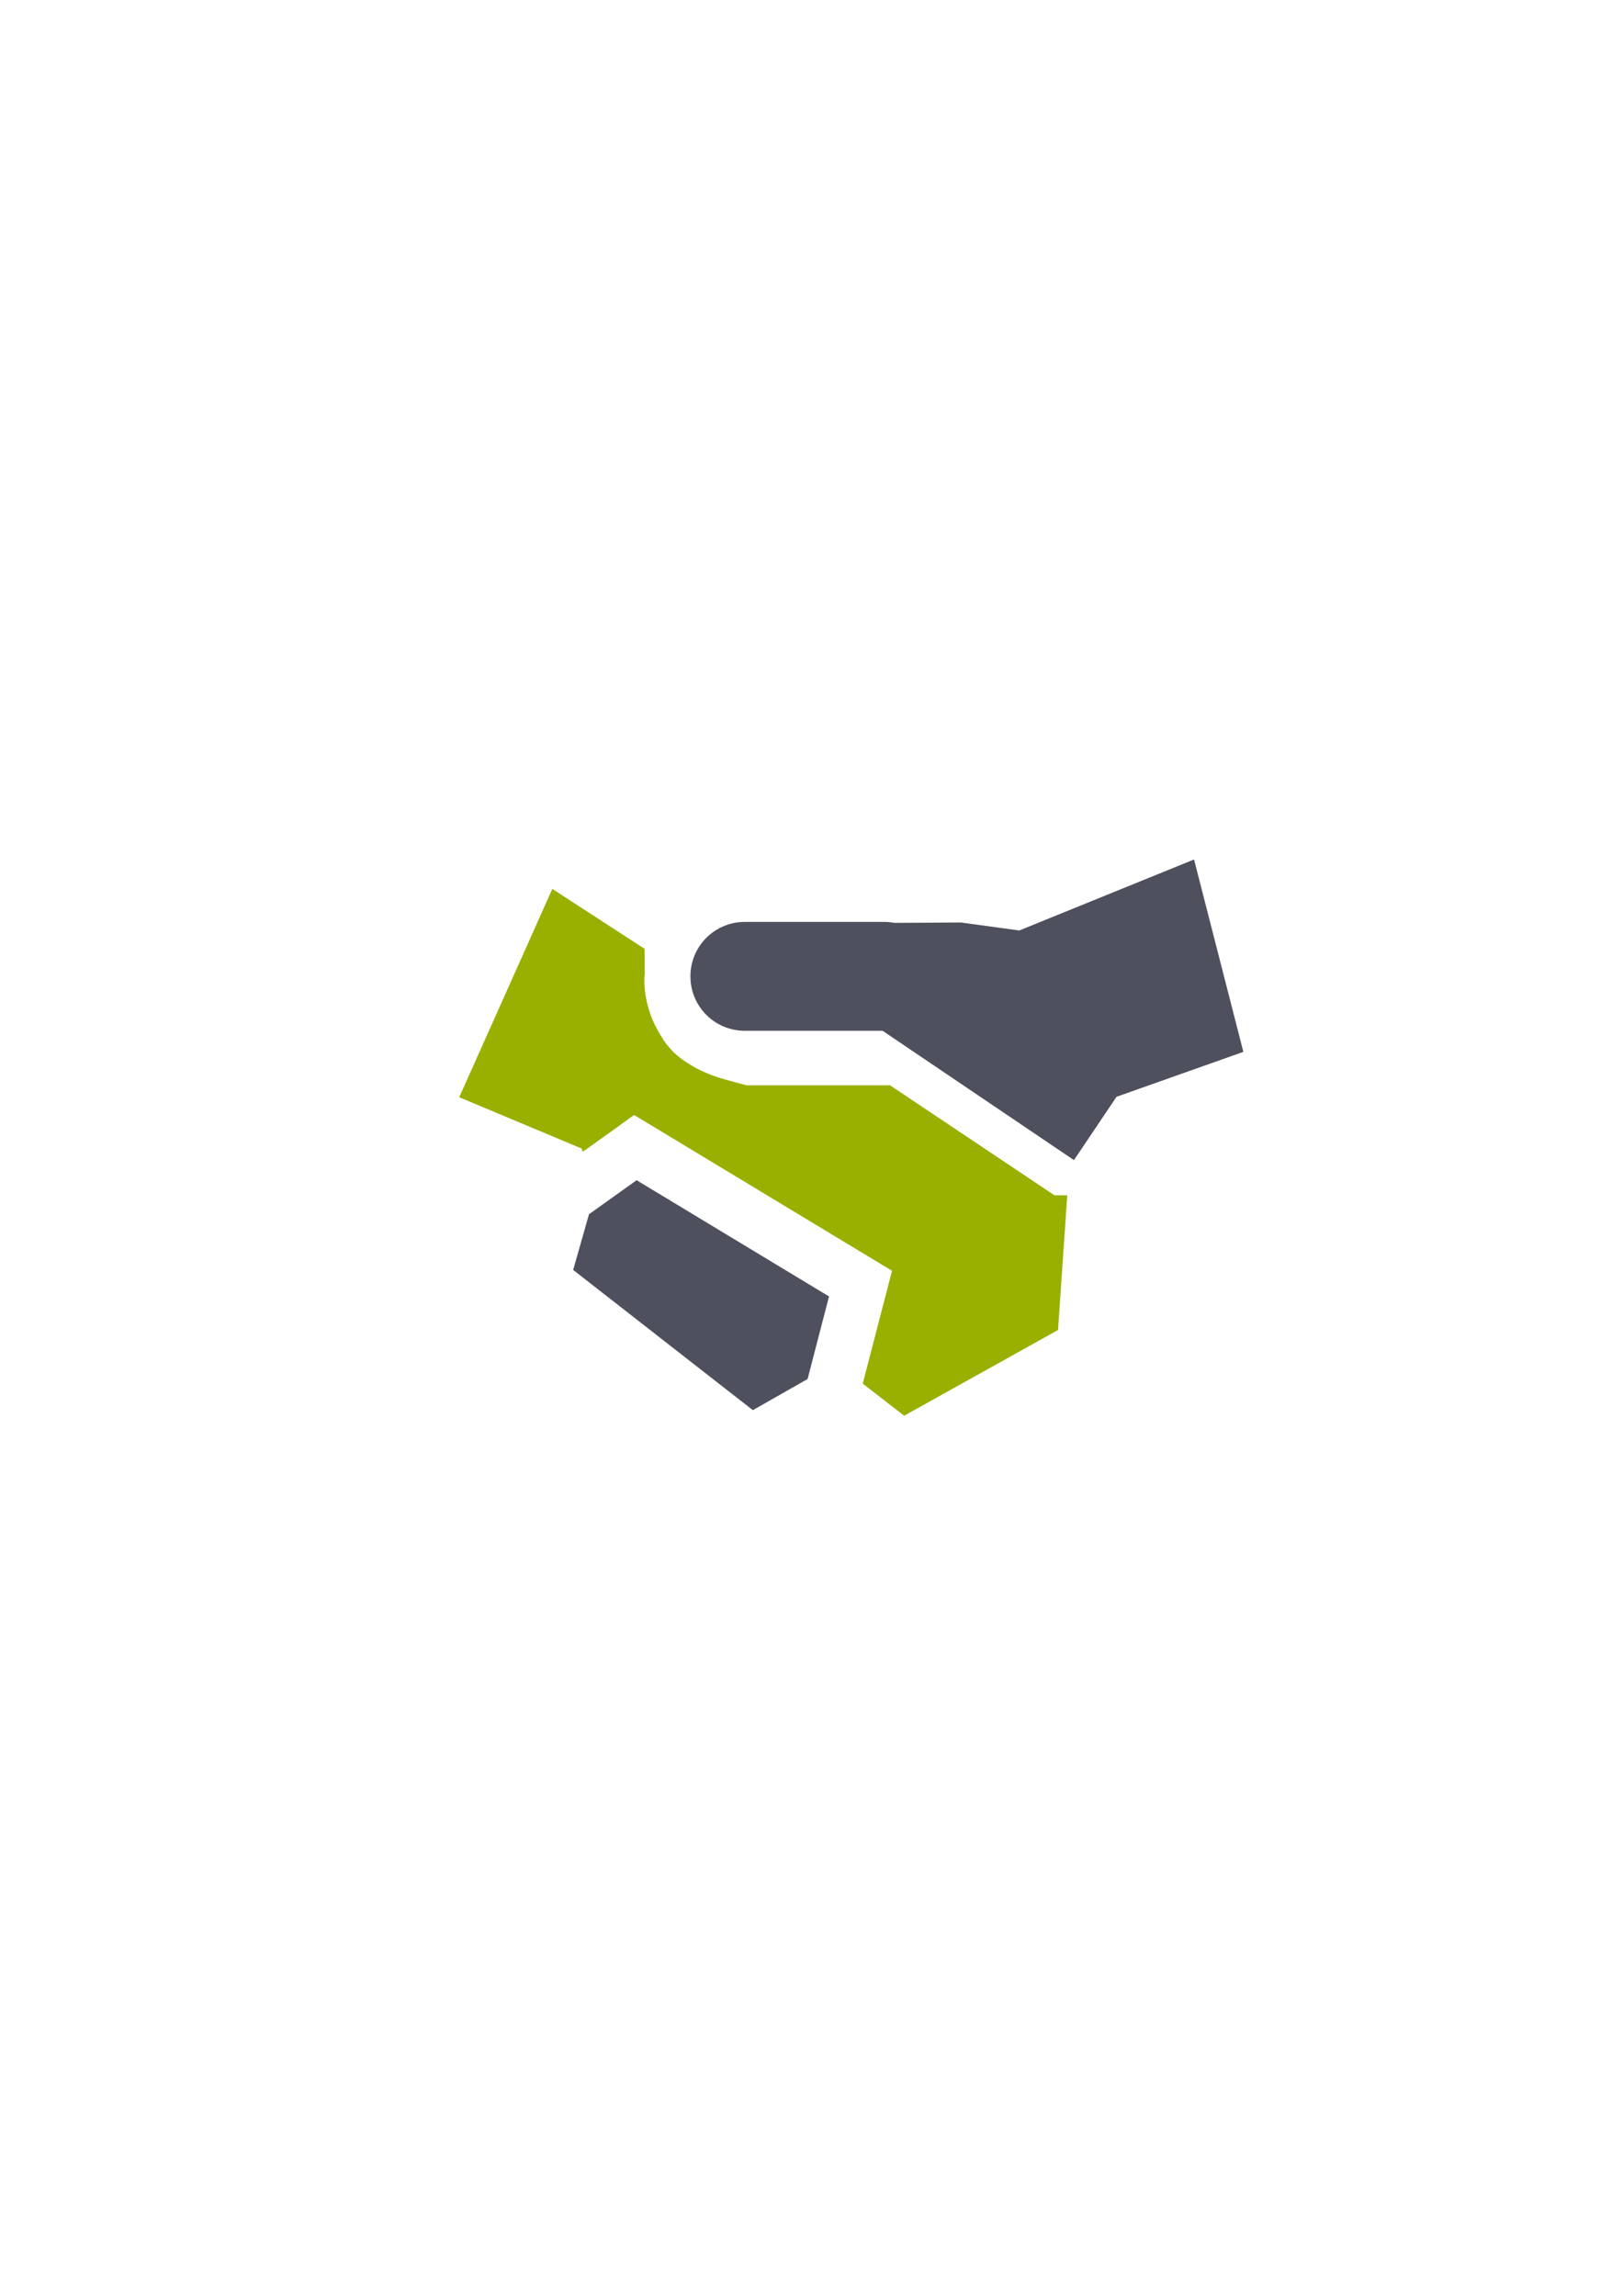 <?xml version="1.0" encoding="UTF-8" standalone="no"?>
<!-- Created with Inkscape (http://www.inkscape.org/) -->

<svg
   xmlns:dc="http://purl.org/dc/elements/1.1/"
   xmlns:cc="http://creativecommons.org/ns#"
   xmlns:rdf="http://www.w3.org/1999/02/22-rdf-syntax-ns#"
   xmlns:svg="http://www.w3.org/2000/svg"
   xmlns="http://www.w3.org/2000/svg"
   xmlns:sodipodi="http://sodipodi.sourceforge.net/DTD/sodipodi-0.dtd"
   xmlns:inkscape="http://www.inkscape.org/namespaces/inkscape"
   width="210mm"
   height="297mm"
   viewBox="0 0 744.094 1052.362"
   id="svg2"
   version="1.1"
   inkscape:version="0.91 r13725"
   inkscape:export-xdpi="3.5999999"
   inkscape:export-ydpi="3.5999999"
   sodipodi:docname="service.svg"
   inkscape:export-filename="D:\Dokumente\Arbeit\RRZE\github\bicons\16x16\emblems\service.png">
  <title
     id="title4155">service</title>
  <defs
     id="defs4">
    <linearGradient
       id="linearGradient2224">
      <stop
         id="stop2226"
         offset="0"
         style="stop-color:#7c7c7c;stop-opacity:1;" />
      <stop
         id="stop2228"
         offset="1"
         style="stop-color:#b8b8b8;stop-opacity:1;" />
    </linearGradient>
    <linearGradient
       id="linearGradient15218">
      <stop
         id="stop15220"
         offset="0"
         style="stop-color:#eeeeef;stop-opacity:1;" />
      <stop
         id="stop2736"
         offset="0.599"
         style="stop-color:#d3d7cf;stop-opacity:1;" />
      <stop
         id="stop2738"
         offset="0.828"
         style="stop-color:#ffffff;stop-opacity:1;" />
      <stop
         id="stop15222"
         offset="1"
         style="stop-color:#d3d7cf;stop-opacity:1;" />
    </linearGradient>
    <pattern
       y="0"
       x="0"
       height="6"
       width="6"
       patternUnits="userSpaceOnUse"
       id="EMFhbasepattern" />
    <pattern
       y="0"
       x="0"
       height="6"
       width="6"
       patternUnits="userSpaceOnUse"
       id="EMFhbasepattern-5" />
  </defs>
  <sodipodi:namedview
     id="base"
     pagecolor="#ffffff"
     bordercolor="#666666"
     borderopacity="1.0"
     inkscape:pageopacity="0.0"
     inkscape:pageshadow="2"
     inkscape:zoom="1"
     inkscape:cx="395.72361"
     inkscape:cy="612.18663"
     inkscape:document-units="px"
     inkscape:current-layer="layer1"
     showgrid="false"
     showguides="true"
     inkscape:guide-bbox="true"
     inkscape:window-width="1600"
     inkscape:window-height="837"
     inkscape:window-x="-4"
     inkscape:window-y="-4"
     inkscape:window-maximized="1">
    <sodipodi:guide
       position="560,730"
       orientation="0,1"
       id="guide3338" />
    <sodipodi:guide
       position="560,330"
       orientation="0,1"
       id="guide3340" />
    <sodipodi:guide
       position="190,475"
       orientation="1,0"
       id="guide3344" />
    <sodipodi:guide
       position="590,451"
       orientation="1,0"
       id="guide3346" />
    <inkscape:grid
       type="xygrid"
       id="grid3440" />
  </sodipodi:namedview>
  <g
     inkscape:label="Ebene 1"
     inkscape:groupmode="layer"
     id="layer1">
    <rect
       style="opacity:1;fill:none;fill-opacity:1;stroke:none;stroke-width:23;stroke-linecap:butt;stroke-linejoin:round;stroke-miterlimit:4;stroke-dasharray:none;stroke-opacity:1"
       id="rect4160"
       width="400"
       height="400"
       x="190.151"
       y="322.275" />
    <path
       inkscape:connector-curvature="0"
       style="fill:#99b000;fill-rule:evenodd;stroke:none;stroke-width:1px;stroke-linecap:butt;stroke-linejoin:miter;stroke-opacity:1"
       d="m 253.227,407.461 -42.689,95.502 57.719,24.172 16.191,-11.57 19.492,-39.221 c -5.641,-8.32 -9.223,-19.555 -8.404,-29.895 l 0,-11.52 -42.309,-27.469 z m 42.309,38.988 0,1.25 0.289,-3.791 c -0.129,0.839 -0.222,1.687 -0.289,2.541 z"
       id="path4231" />
    <path
       inkscape:connector-curvature="0"
       style="fill:#99b000;fill-rule:evenodd;stroke:none;stroke-width:1px;stroke-linecap:butt;stroke-linejoin:miter;stroke-opacity:1"
       d="m 300.49,470.387 -35.059,52.514 1.727,5.018 23.555,-16.83 118.246,71.414 -13.418,51.73 18.996,14.713 70.539,-39.305 4.236,-61.74 -5.875,0 -75.375,-50.406 -65.807,0 -3.258,-0.896 c -7.225,-1.99 -16.66,-3.832 -27.102,-11.633 -4.459,-3.332 -8.459,-8.533 -11.406,-14.578 z"
       id="path4246" />
    <path
       style="color:#000000;clip-rule:nonzero;display:inline;overflow:visible;visibility:visible;opacity:1;isolation:auto;mix-blend-mode:normal;color-interpolation:sRGB;color-interpolation-filters:linearRGB;solid-color:#000000;solid-opacity:1;fill:#4e505d;fill-opacity:1;fill-rule:evenodd;stroke:none;stroke-width:35;stroke-linecap:butt;stroke-linejoin:round;stroke-miterlimit:4;stroke-dasharray:none;stroke-dashoffset:0;stroke-opacity:1;color-rendering:auto;image-rendering:auto;shape-rendering:auto;text-rendering:auto;enable-background:accumulate"
       d="m 341.484,422.596 64.067,0 c 13.822,0 19.558,12.222 24.949,24.949 17.719,41.829 12.318,24.949 -24.949,24.949 l -64.067,0 c -13.822,0 -24.949,-11.127 -24.949,-24.949 0,-13.822 11.127,-24.949 24.949,-24.949 z"
       id="rect4238"
       inkscape:connector-curvature="0"
       sodipodi:nodetypes="sssssss" />
    <path
       style="fill:#4e505d;fill-rule:evenodd;stroke:none;stroke-width:1px;stroke-linecap:butt;stroke-linejoin:miter;stroke-opacity:1"
       d="m 547.432,393.969 -80.121,32.546 -26.728,-3.652 -37.361,0.213 -1.314,47.569 90.461,61.135 19.522,-29.03 58.147,-20.594 z"
       id="path4224"
       inkscape:connector-curvature="0"
       sodipodi:nodetypes="ccccccccc" />
    <path
       style="fill:#4e505d;fill-rule:evenodd;stroke:none;stroke-width:1px;stroke-linecap:butt;stroke-linejoin:miter;stroke-opacity:1"
       d="m 370.261,632.115 9.818,-37.848 -88.214,-53.276 -21.837,15.602 -7.248,25.522 82.378,64.281 z"
       id="path4259"
       inkscape:connector-curvature="0"
       sodipodi:nodetypes="ccccccc" />
  </g>
</svg>

